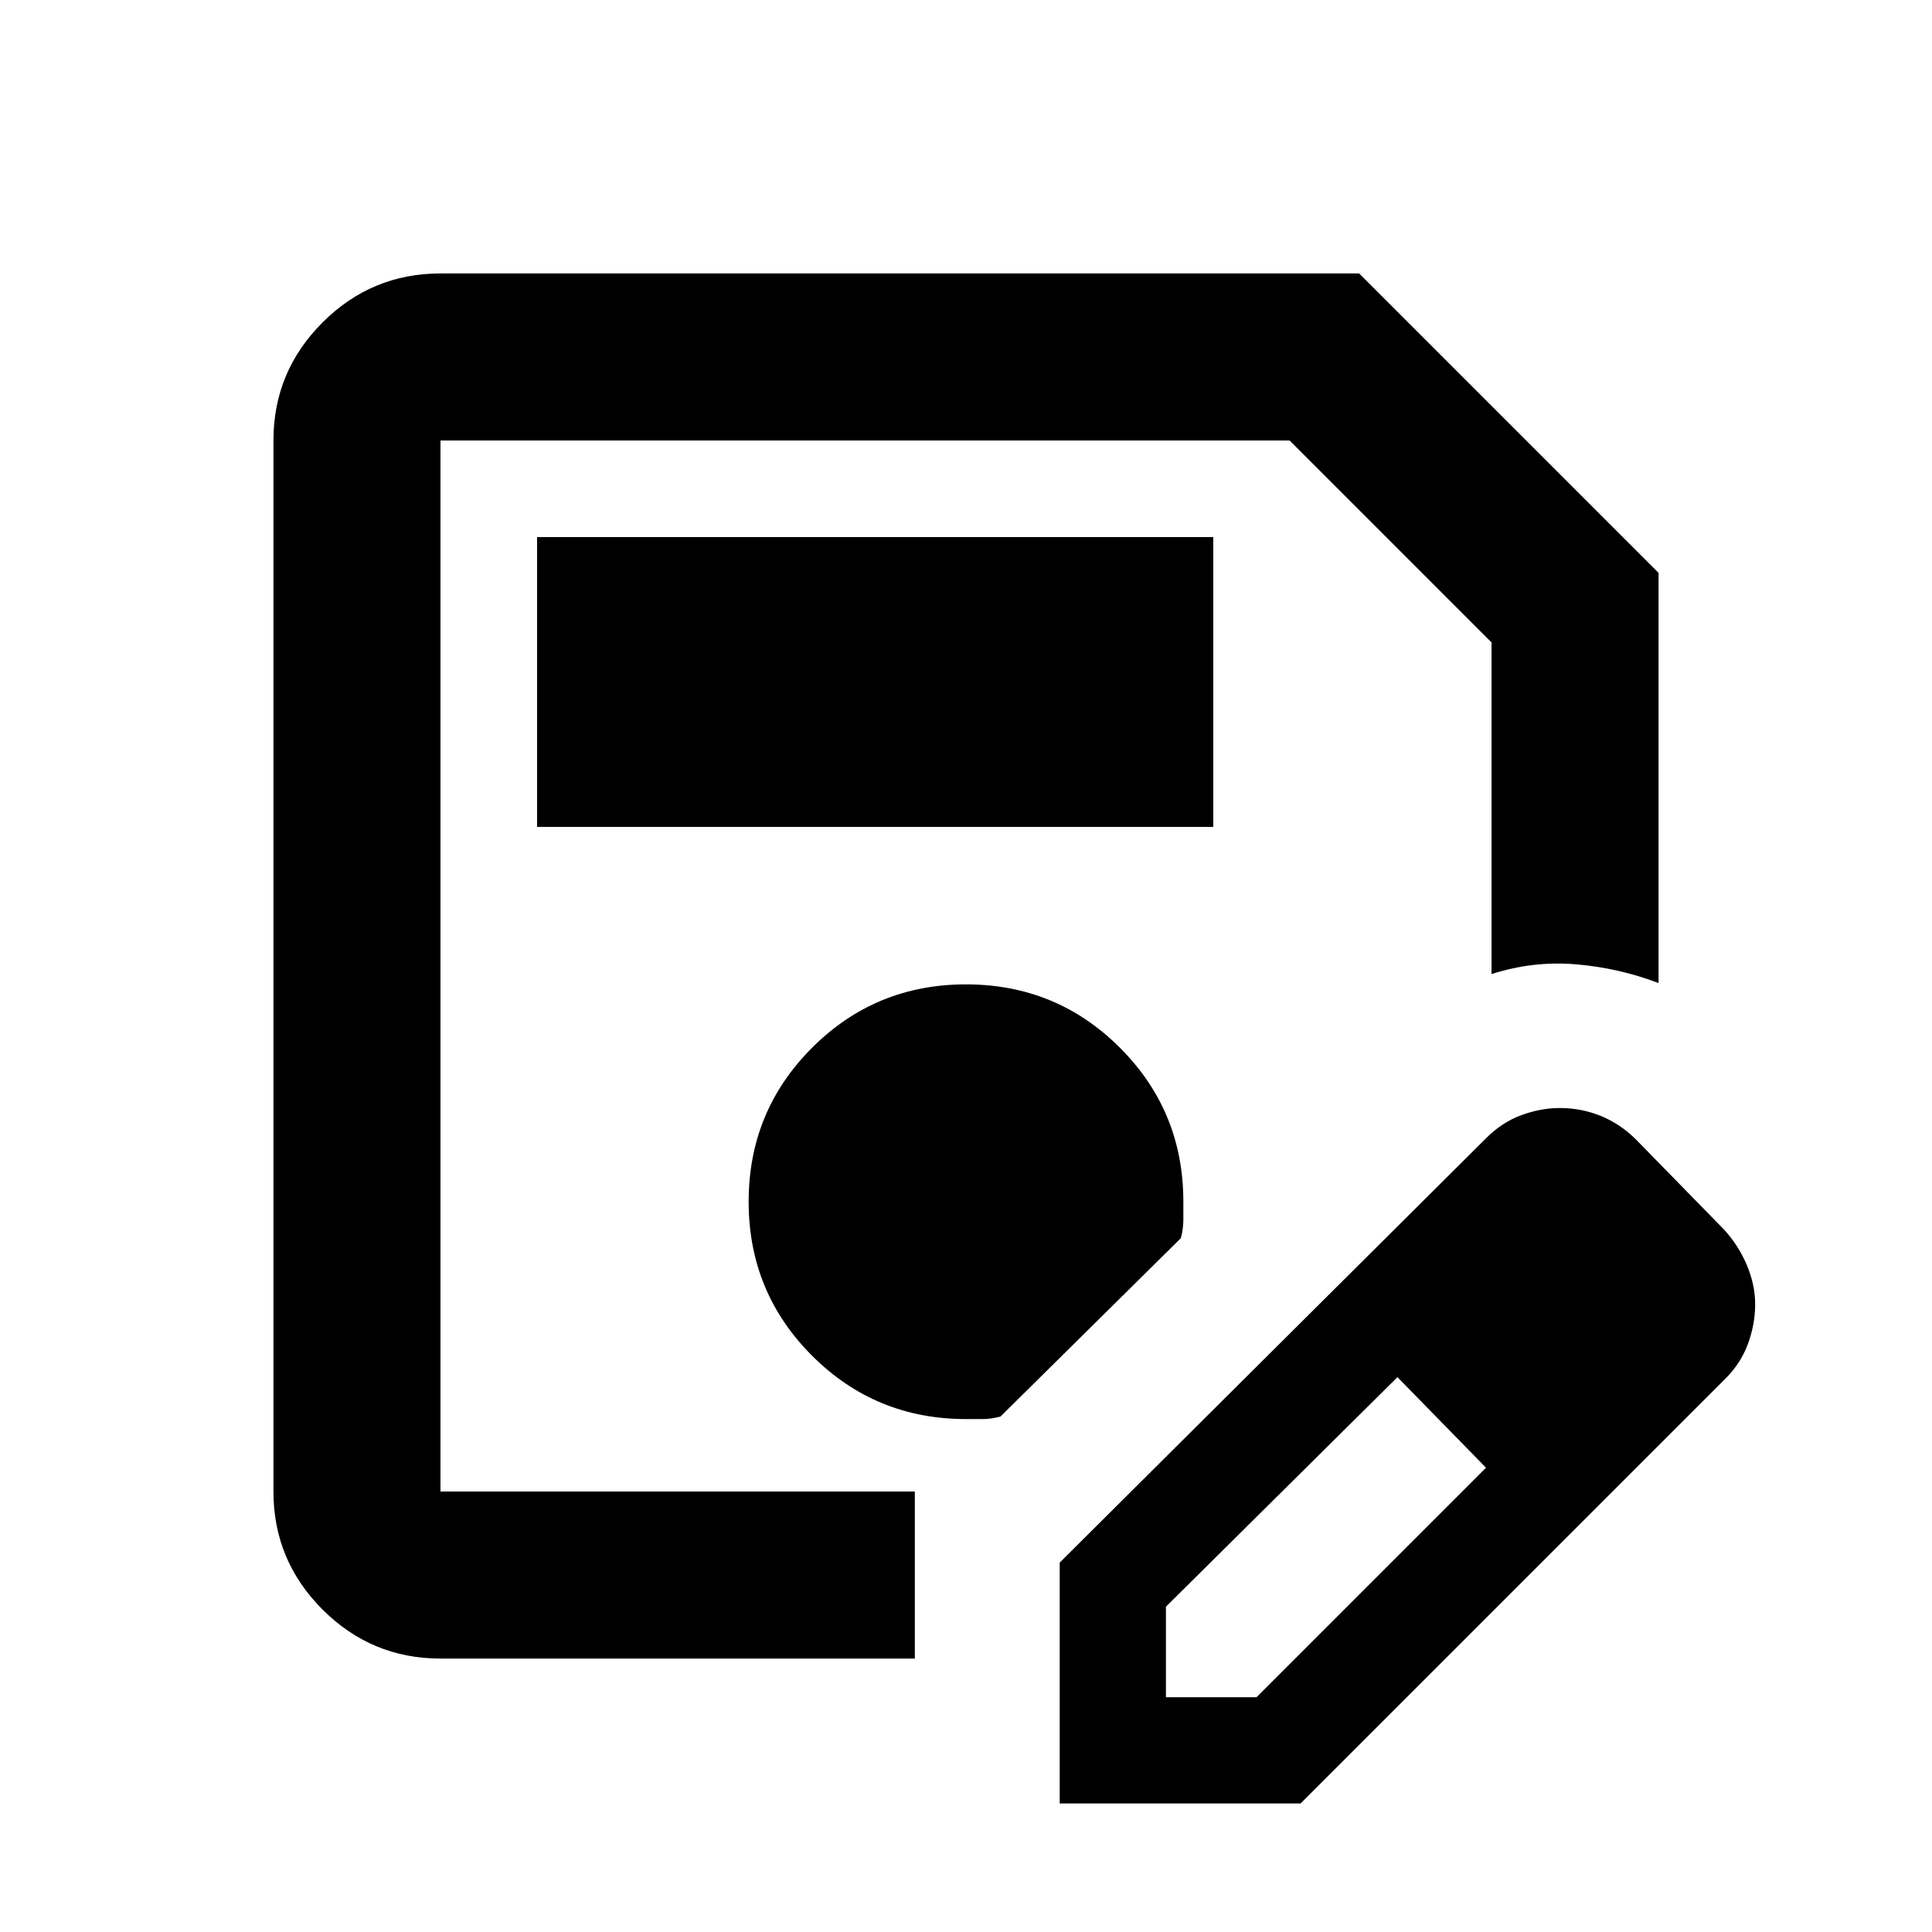 <svg xmlns="http://www.w3.org/2000/svg" height="20" viewBox="0 -960 960 960" width="20"><path d="M218.87-135.87q-34.24 0-58.62-24.38-24.38-24.38-24.38-58.62v-522.26q0-34.24 24.38-58.62 24.38-24.38 58.62-24.38h456.48l148.78 148.78v203.83q-19.49-7.45-40.81-9.3-21.32-1.85-42.19 4.82v-164.8L640.8-741.13H218.87v522.26h235.7v83h-235.7Zm0-605.26v522.26-522.26Zm307.7 677.26v-119.7L738-394q7.98-8.17 17.72-11.8 9.75-3.63 19.39-3.63 10.51 0 20.12 3.85 9.6 3.86 17.47 11.58l44 45q7.26 7.98 11.34 17.72 4.09 9.75 4.09 19.39 0 9.95-3.65 19.83-3.66 9.87-11.78 17.76L646.26-63.87H526.57Zm292.78-247.78-45-45 45 45Zm-240 195h45L738.39-230.7l-22-23-22-22-115.04 114.05v45ZM716.39-253.7l-22-22 44 45-22-23ZM266.87-549.13h336v-144h-336v144ZM480-254.87h8.55q3.6 0 8.56-1.24l89.65-88.65q1.24-4.72 1.24-9.06v-9.05q0-45-31.5-76.5t-76.5-31.5q-45 0-76.5 31.5t-31.5 76.5q0 45 31.5 76.5t76.5 31.5Z"/></svg>